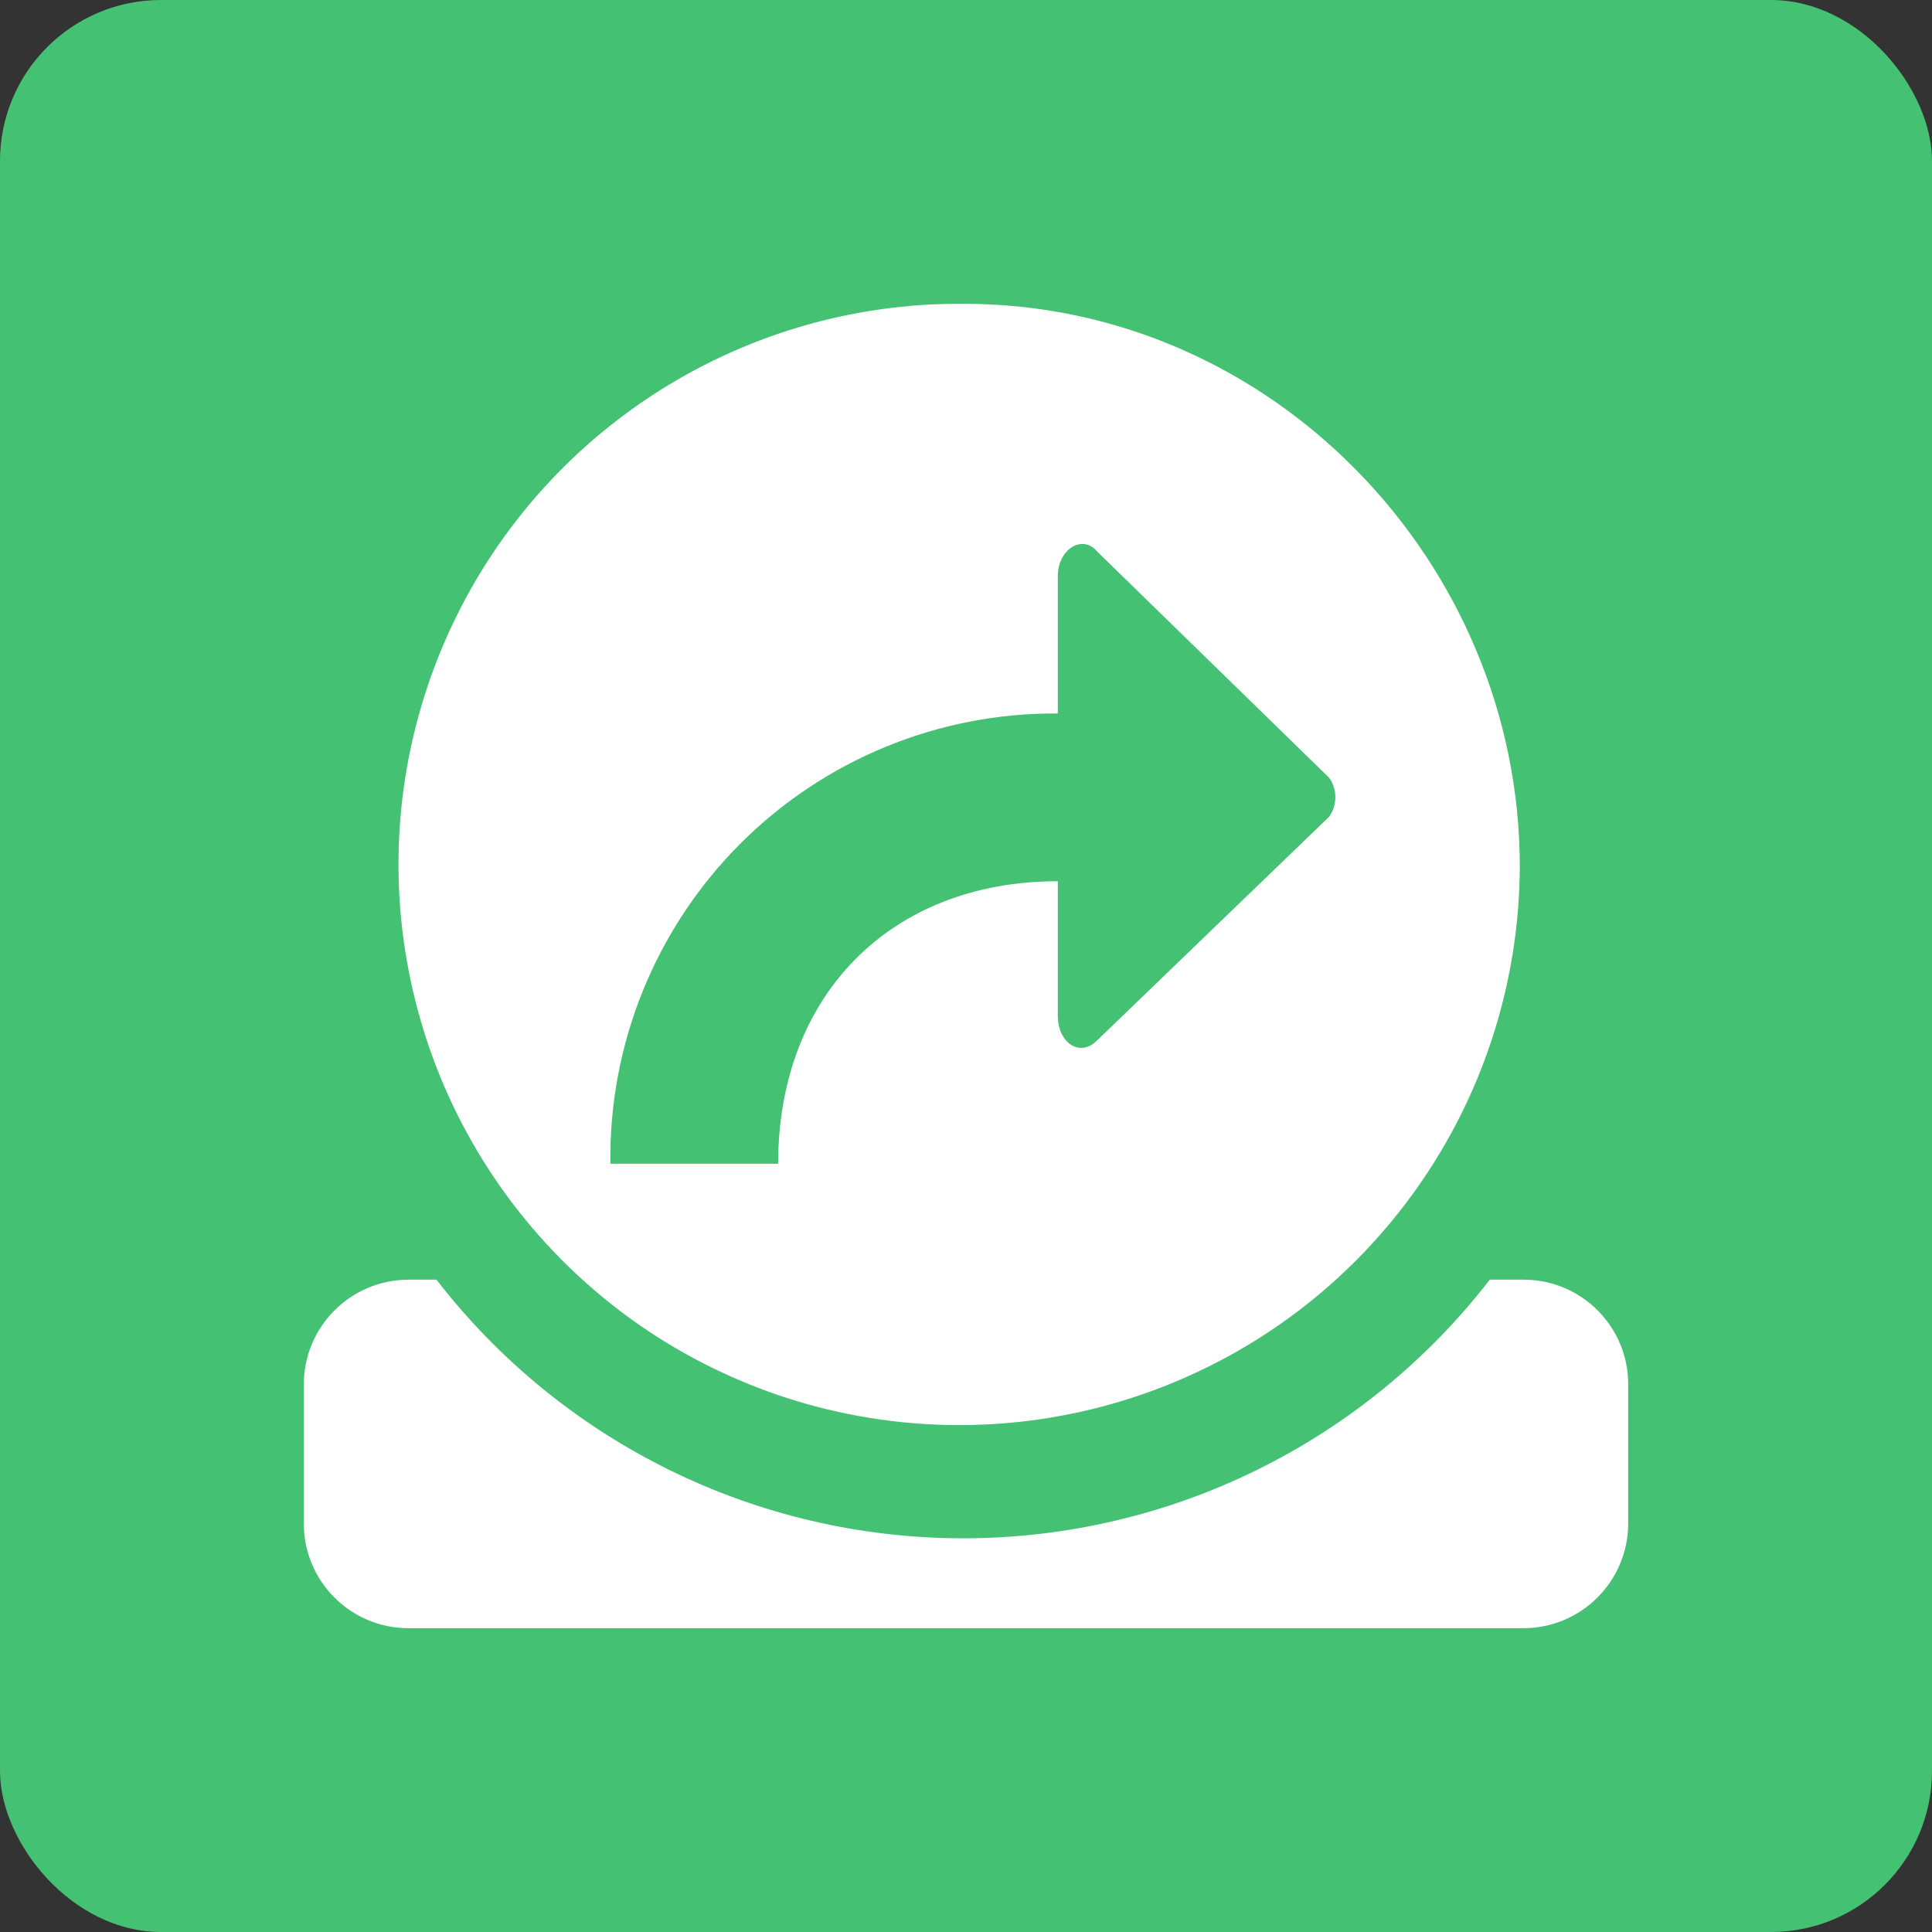 <svg width="48" height="48" viewBox="0 0 48 48" fill="none" xmlns="http://www.w3.org/2000/svg">
<rect x="0" y="0" width="48" height="48" fill="#333333" stroke="none"/>
<rect width="48" height="48" rx="4" fill="#45C173"/>
<mask id="mask0_0_527" style="mask-type:luminance" maskUnits="userSpaceOnUse" x="0" y="0" width="48" height="48">
<rect width="48" height="48" rx="4" fill="white"/>
</mask>
<g mask="url(#mask0_0_527)">
<path fill-rule="evenodd" clip-rule="evenodd" d="M23.951 7.548C18.311 7.5 13.199 10.856 11.002 16.05C8.804 21.244 9.956 27.251 13.919 31.264C17.881 35.277 23.873 36.504 29.094 34.373C34.316 32.242 37.737 27.172 37.759 21.532C37.759 13.97 31.595 7.548 23.951 7.548ZM33.021 20.293L27.252 25.854C26.835 26.27 26.281 25.925 26.281 25.228V21.894C22.114 21.894 19.333 24.74 19.333 28.913H15.165C15.124 25.946 16.28 23.088 18.371 20.983C20.463 18.878 23.314 17.704 26.281 17.726V14.321C26.281 13.624 26.907 13.279 27.252 13.696L33.021 19.322C33.229 19.612 33.229 20.003 33.021 20.293Z" fill="white"/>
<path fill-rule="evenodd" clip-rule="evenodd" d="M10.839 31.793H10.142C8.71 31.799 7.551 32.96 7.548 34.392V37.852C7.548 39.286 8.709 40.449 10.142 40.452H37.858C39.29 40.446 40.449 39.284 40.452 37.852V34.392C40.452 32.958 39.291 31.796 37.858 31.793H37.013C33.882 35.845 29.05 38.219 23.929 38.219C18.807 38.219 13.975 35.845 10.844 31.793L10.839 31.793Z" fill="white"/>
</g>
</svg>
